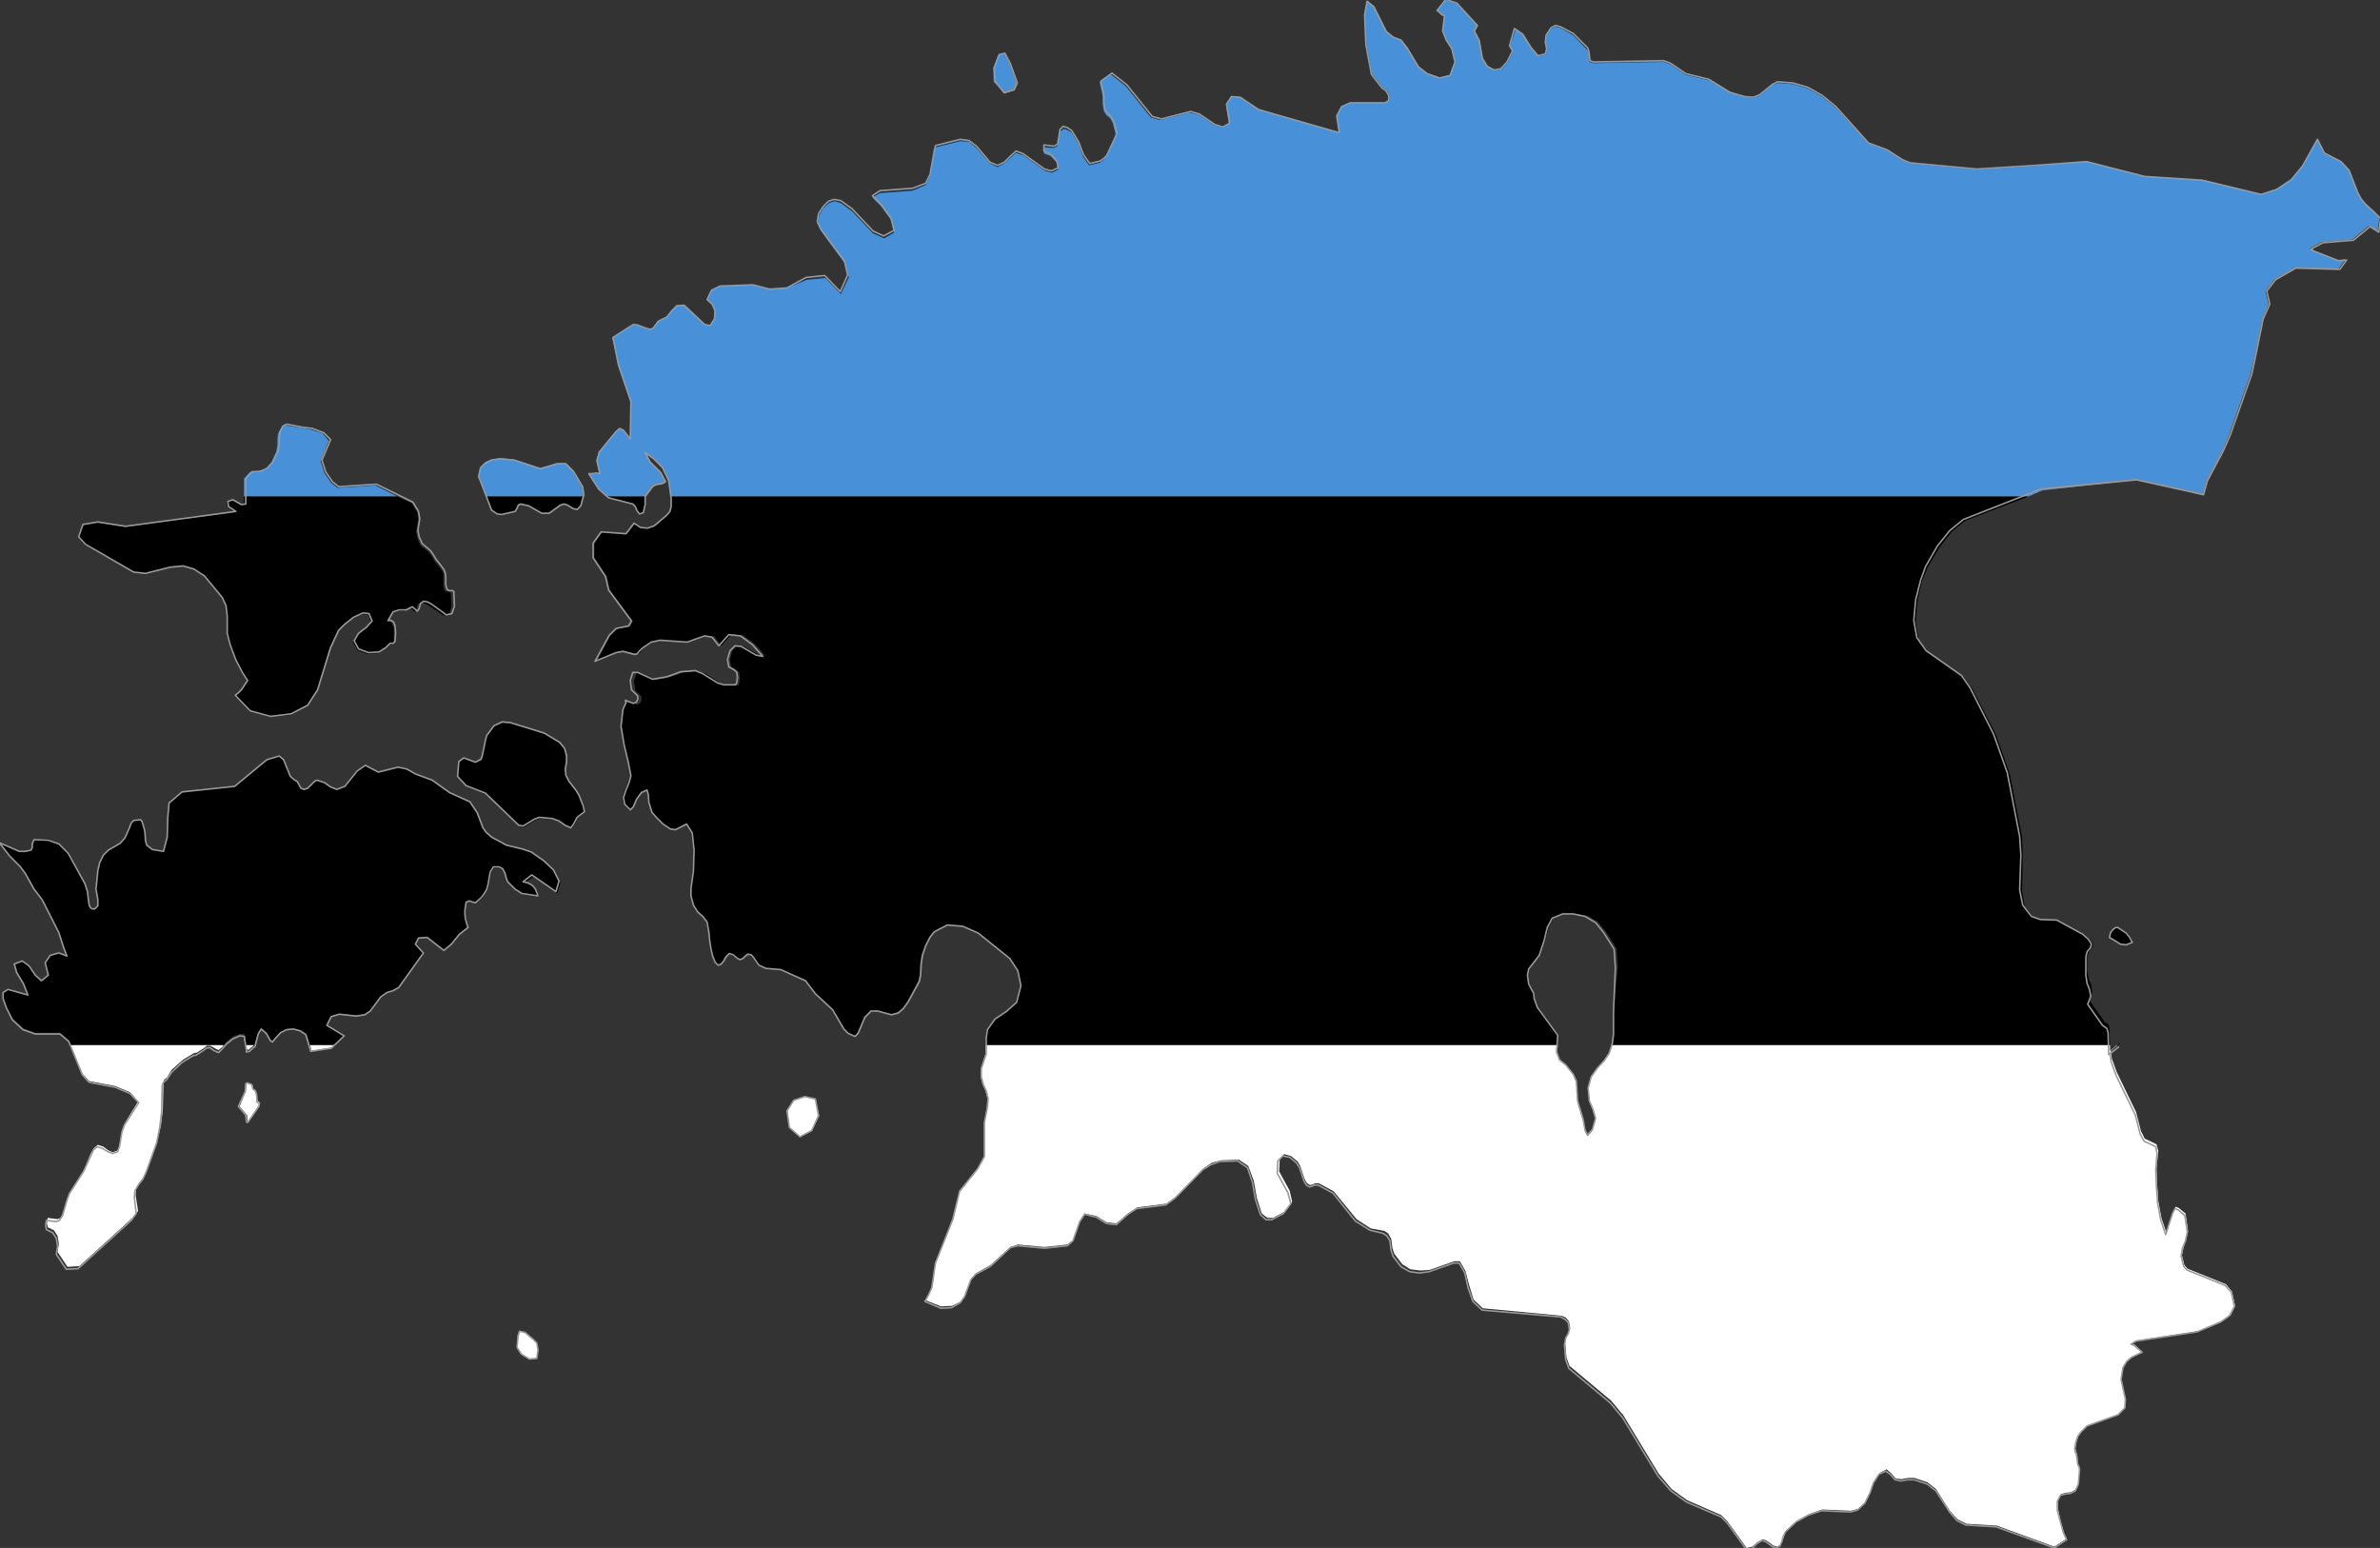 <?xml version="1.0" encoding="utf-8"?>

<svg version="1.2" baseProfile="tiny" xmlns="http://www.w3.org/2000/svg" xmlns:xlink="http://www.w3.org/1999/xlink" x="0px"
	 y="0px" viewBox="227.9 172.5 384.4 250" xml:space="preserve">

<rect x="227.9" y="172.5" width="384.4" height="250" fill="#333333" stroke="none"/>

<g id="Estonia">
	<g>
		<polygon fill="none" points="479.8,343.6 480.8,344.5 482,346 482.5,347.4 482.7,350.6 483.6,353.5 483.9,355.2 484.3,356
			485.1,355.1 485.6,353.2 485.2,351.9 484.6,350.4 484.4,348.3 484.9,346.5 485.8,345.1 486.9,343.9 487.8,342.7 488.2,341.3
			488.3,341.1 488.5,339.6 488.5,336 489.2,328.7 489,325.7 487.3,323 486,321.4 484.3,320.4 482.3,320.1 480.6,320.1 478.8,320.8
			478,322.3 477.5,324.3 476.6,326.7 475,328.9 474.7,329.9 474.9,331.3 475.3,332.2 475.7,332.8 475.8,333.8 476.3,335.1
			479.6,339.6 479.5,341.3 479.4,342.4 		"/>
		<polygon fill="#4891D9" points="322.1,252.4 321.9,251.1 320.4,248.6 319.2,247.3 317.8,247.3 315.1,248.1 310.9,246.7
			308.7,246.5 307.3,246.7 306.3,247.1 305.5,247.9 305.2,249.3 305.5,250 306.5,252.7 322,252.7 		"/>
		<polygon fill="#4891D9" points="610,205.5 609.3,204.7 608.7,203.6 607.3,200 606,198.6 603.3,197.2 602.2,195 599.8,199.3
			598,201.5 595.6,203.1 593.1,203.9 583.6,201.6 574.3,201 565,198.6 556.8,199.3 547.2,199.9 536.4,198.9 535.2,198.4
			532.7,196.8 529.7,195.7 524.4,189.9 522.2,188.1 519.9,186.8 517.6,186.1 515.1,185.9 514.2,186.2 512.2,187.9 511.2,188.3
			509.8,188.2 507.4,187.5 504,185.5 500.2,184.6 497.7,182.9 496.6,182.5 485.2,182.7 484.6,182.5 484.6,181.6 484.5,180.9
			484.2,180.5 482,178.2 479.9,177 479.1,176.8 478.4,177.2 477.6,178.4 477.6,179.5 477.8,180.5 477.6,181.3 476.4,181.6
			475.3,180.3 474,178.1 472.7,177.2 471.8,180 472.3,180.8 471.4,182.6 470.4,183.7 469.3,183.9 468.2,183.3 467.4,182
			466.9,179.1 466.1,177.6 466.6,176.7 463.2,173.1 461.4,172.5 460,174.3 460.3,174.5 460.8,174.9 461.2,175 460.9,177.5
			461.5,179 462.4,180.4 462.9,182.4 462.1,184.6 460.4,185 458.4,184.3 457,183.3 455.2,180.2 454.2,178.9 452.9,178.4
			451.8,177.5 449.8,173.5 448.7,172.6 448.3,174.8 448.6,179.6 449.5,184.4 451.2,186.6 451.8,187 452.3,187.8 452.3,188.7
			451.7,189.1 446.1,189.1 444.6,189.7 443.8,191.2 444.2,193.9 444.1,193.9 431.1,190.2 428.2,188.2 426.7,188.1 425.9,189.4
			426.4,192.5 425.3,193.1 424,192.7 421.5,191 420,190.7 415.3,191.9 413.8,191.5 409.7,186.4 407.3,184.5 405.5,185.8
			405.7,186.7 405.9,187.5 406,188.3 406,189.4 406.2,190.5 406.6,191.1 407.2,191.6 407.6,192.3 408.1,194.2 407.9,194.8
			406.6,197.7 406.2,198.3 405.5,198.8 403.8,199.2 402.8,197.8 402.1,195.7 401,193.9 400.3,193.5 399.7,193.3 399.1,193.8
			398.9,195.1 398.7,196.1 398.1,196.4 396.5,196.3 396.5,197.3 397.6,197.7 398.6,198.8 398.8,199.9 397.8,200.4 396.7,200.1
			393.2,197.6 392,197.2 391.1,198 390.1,198.9 389,199.5 387.8,198.9 385.6,196.4 384.4,195.4 383,195.3 379,196.3 378.8,197.1
			378.1,201 377.4,202.4 375.3,203.3 370,203.7 368.8,204.4 370.2,205.8 371.8,208 372.3,210.1 370.7,211 368.9,210.2 365.5,206.6
			363.7,205.3 362.7,205 361.8,205.3 360.9,206.1 360.2,207.3 360,208.6 360.5,209.8 364.4,215.1 365,217.3 363.7,220 361.2,217.4
			358.2,217.7 355,219 352.2,219.2 349.5,218.5 344.2,218.7 342.8,219.3 342.1,220.9 342.9,221.5 343.3,222.7 343.3,224 342.6,225
			341.7,224.9 338.4,221.8 337.2,221.8 336.4,222.7 335.6,223.7 334.2,224.4 333.4,225.5 332.8,225.7 332.2,225.6 330.9,225
			330.2,225 326.8,227.1 327.8,231.6 329.7,237.4 329.7,243.5 328.6,242 328,241.7 327.4,242.2 324.6,245.5 324.3,247 324.7,249.1
			324.3,249 323.4,249.1 323,249 324.6,251.5 326,252.7 332.1,252.7 333.3,251.1 333.8,250.8 334.8,250.7 335.4,250.4 334.6,248.9
			332.9,247.1 332.1,245.6 333.5,246.6 334.9,248 335.9,250.1 336.2,252.7 555.5,252.7 557.8,251.7 573,250 583.7,252.4
			584.3,250.2 586.9,245.3 587.9,242.8 591.4,232.9 592.3,229.1 593.3,224.1 594.3,221.6 593.8,219.6 593.9,219.4 593.9,219.4
			595.2,217.7 598.5,215.8 605.6,215.9 606.7,214.4 605.4,214.5 601,212.7 601.1,212.6 601,212.6 602.9,211.6 607.8,211.2
			610.5,209 611.9,209.9 612.2,207.7 611.5,206.9 		"/>
		<polygon fill="#4891D9" points="280,242.5 278.2,241.9 276.6,241.6 274,241.2 273.4,241.5 272.8,242.5 272.7,243.5 272.7,244.4
			272.5,245.5 271.7,247.2 270.8,248.2 269.7,248.6 268.3,248.7 267.3,249.8 267.3,252.7 292.1,252.7 288.5,250.9 282.4,251.3
			281.4,250.5 280.3,248.9 279.7,247 281,243.7 		"/>
		<polygon fill="#4891D9" points="391.7,187.1 392.1,185.9 391,182.8 390.1,181.1 389.1,181.4 388.3,183.5 388.4,185.7 390.1,187.5
					"/>
		<polygon points="264.5,340.7 265.5,339.9 266.6,339.5 267.4,339.5 267.4,339.9 267.7,341.3 268.9,341.3 269,341.2 269.6,339.2
			270.1,338.5 270.9,339.2 271.6,340.4 271.9,340.6 272.3,340.1 273.2,339.2 274.2,338.7 275.3,338.6 276.5,338.9 277.4,339.5
			278,341.3 281.9,341.3 283.5,339.8 280.7,338 281.4,336.6 282.7,336.2 285.5,336.5 286.8,336.3 287.7,335.7 289.5,333.4
			290.5,332.7 291.5,332.4 292.4,331.9 296.4,326.3 295.1,324.9 295.6,323.9 296.9,323.8 299.6,325.9 300.8,324.9 302.1,323.3
			303.5,322.3 303.3,321.7 303.2,321 303.1,320.2 303.1,319.5 303.3,318.2 303.9,318 304.5,318.2 304.9,318.3 305.8,317.6
			306.1,317.1 306.6,316.3 306.8,315.7 307.1,314 307.2,313.5 307.6,312.9 307.7,312.7 308.6,312.7 309.2,313 309.6,313.7
			309.8,314.6 310,315.1 311.2,316.3 312.4,317 315,317.4 314.6,316.3 314.1,315.7 313.4,315.3 312.6,315.1 314.1,314.1
			317.9,316.8 318.4,315.1 317.5,313.3 315.7,311.5 313.7,310.1 312.2,309.6 309.6,309 307.2,307.7 306.3,306.8 305.8,306.1
			304.9,303.8 303.7,302 300.4,300.5 297.6,298.5 294.9,297.5 293.5,296.6 292.2,296.3 289,297.2 286.8,296 285.5,296.9
			283.5,299.5 282.3,300 281.3,299.6 280.3,298.9 279.1,298.5 278.7,298.8 277.6,299.8 277,300.1 276.6,299.8 275.9,298.8
			275.6,298.5 274.9,297.9 273.7,295.2 273.1,294.6 271.1,295.2 265.8,299.5 257.3,300.4 255.2,302.2 255,304.5 254.9,307.7
			254.3,309.9 252.5,309.6 251.6,309 251.4,308.3 251.3,306.9 251.2,306.4 251,305.7 250.8,305.1 250.6,304.9 249.5,304.9
			249.1,305.3 248.8,306.1 248.1,307.7 247.3,308.7 245.4,309.7 244.6,310.5 244,311.7 243.7,313 243.4,316 243.7,317.7
			243.7,318.7 243.2,319.2 242.8,319.2 242.5,319 242.2,318.6 242.2,317.9 242,316.3 241.6,315.1 239,310.2 237.4,308.7 235.7,308
			233.4,308 233.1,308.7 233.1,309.3 233,309.6 232,310 231.1,310 227.9,308.6 229.5,310.8 231.2,312.5 232,313.5 233.4,316
			234.7,317.7 237.4,323 238.1,325.5 238.7,326.8 237.4,326.3 236,326.7 235.2,327.9 235.8,329.9 234.6,330.8 233.6,329.9
			232.7,328.4 231.6,327.6 230.3,328.1 230.7,329.5 231.7,331.3 232.4,333.1 229.2,332.2 228.5,332.7 228.5,333.7 228.9,335.1
			229.9,337 231.7,338.6 233.6,339.3 237.6,339.3 239,340.5 239.3,341.3 264,341.3 		"/>
		<polygon points="308.2,255.5 308.9,255.6 311.1,255.1 311.4,254.6 311.5,254 311.9,253.8 313.2,254.1 315.3,255.3 316.5,255.3
			318.3,254 318.9,253.8 319.5,254 320.3,254.6 321,254.8 321.6,254.2 322,252.7 306.5,252.7 307.3,254.9 		"/>
		<polygon points="321.4,300.9 320.9,300.1 319.8,298.8 319.3,297.8 319.2,296.8 319.4,295.6 319.4,294.6 319.1,293.4 318.2,292.5
			315.7,290.9 310.3,289.3 309,289.2 307.7,289.8 306.5,291.4 306.2,292.2 305.8,294.7 305.6,295.3 304.7,295.7 302.8,295
			302,295.6 301.8,298.1 303.3,299.6 306.4,300.8 311.8,306 312.5,306.1 314.3,305 315.1,304.7 317.3,304.9 318.3,305.2
			319.3,305.9 320.2,306.3 320.8,305.6 321.2,304.6 322.4,303.7 322.3,302.8 		"/>
		<polygon points="267.3,253.9 266.7,254 265.3,253.2 264.5,253.5 264.6,254.3 265.8,255.2 248,257.6 243.5,256.9 241.2,257.3
			240.5,259.3 241.6,260.5 249.5,264.9 251.4,265.1 255.4,264.1 257.5,263.9 259.2,264.5 260.9,265.6 263.8,269.1 264.4,270.4
			264.5,272.1 264.5,274.9 265,276.8 265.9,279.1 267,281.3 267.9,282.5 266.9,284 266.4,284.5 265.8,284.9 268.2,287.4
			271.5,288.3 274.8,288 277.5,286.5 279.1,284 281.1,277.2 282.4,274.4 283.4,273.4 284.8,272.4 286.4,271.7 287.4,271.8
			287.8,273 286.9,274 285.6,275 284.9,276.2 285.6,277.5 287.2,278.1 289,278 290,277.3 290.7,276.6 291.2,276.6 291.5,276.3
			291.5,274.9 291.5,273.8 291.2,273.2 290.9,272.9 290.3,272.9 291.1,271.5 292.1,271.2 293.1,271.2 294.1,270.6 294.9,271.3
			295.2,270.9 295.3,270.2 295.8,269.8 296.4,269.9 297,270.2 299.5,271.9 300.4,271.8 300.8,270.5 300.7,268.2 300.5,268.1
			300.1,268.1 299.7,267.9 299.5,267.1 299.5,265.8 299.5,265.2 299.3,264.7 298.8,264 298,263 297.6,262.3 297.1,261.6
			295.8,260.6 295.3,259.4 295.1,258.4 295.4,256.5 295.3,255.3 294.4,253.8 292.1,252.7 267.3,252.7 		"/>
		<polygon points="336.3,252.9 336.3,254.3 336.1,255.1 335.7,255.7 333.7,257.4 332.6,257.8 331.6,257.7 330.5,257 329.2,258.7
			325.2,258.4 323.9,260.3 323.9,262.6 325.9,265.6 326.4,267.8 330.1,272.8 329.7,273.7 327.7,274 326.5,275.1 324.3,279.3
			327.7,277.8 328.8,277.6 330.7,278.1 331.1,278.1 331.6,277.5 332.2,276.9 333.4,276.2 334.8,275.9 339.2,276.2 342.1,275.2
			343.3,275.3 344.4,276.8 346,275 347.9,275.1 349.8,276.5 351.5,278.4 350.4,278.2 348,276.9 347,276.8 346.2,277.6 345.8,279
			346,280.2 346.9,280.7 347.3,281.1 347.4,281.9 347.3,282.8 347.2,283.2 345.2,283.2 344.3,282.9 341.9,281.3 340.7,280.9
			338.3,281.1 336.1,281.9 333.8,282.3 331.5,281.2 330.7,281.2 330.3,282.5 330.5,284 331.5,285 331.5,285.5 331.3,286.1
			330.8,286.3 329.5,285.8 329,286 328.4,287 328.1,289.7 328.6,292.8 329.3,295.6 329.7,297.8 329.3,298.9 328.8,300.1
			328.4,301.4 328.7,302.5 329.6,303.4 330.1,302.9 330.6,301.7 331.4,300.5 332.3,300.1 332.5,300.8 332.6,302.1 333.1,303.7
			333.8,304.5 334.9,305.6 336.1,306.4 336.9,306.5 338.6,305.5 339.5,306.9 339.9,309.7 339.8,313.1 339.4,316 339.4,317.2
			339.8,318.7 340.5,319.8 341.3,320.4 342,321.4 342.3,323.1 342.4,324.3 342.6,325.6 342.9,326.9 343.3,327.9 343.7,328.4
			344.2,328.2 344.6,327.8 344.9,327.1 345.5,326.5 346.1,326.8 346.7,327.2 347.2,327.5 347.7,327.3 348.1,326.9 348.4,326.6
			349,326.7 349.3,327 350,328 350.3,328.4 351.4,328.9 353.9,329.1 357.9,330.9 359.5,332.9 362.3,335.5 364.1,338.6 364.8,339.3
			365.9,339.8 366.4,339.3 367.5,336.7 368.5,335.7 369.5,335.7 371.7,336.3 372.8,336 373.6,335.4 374.4,334.3 376.2,330.9
			376.4,330 376.5,328.1 376.7,326.8 377.3,325.2 378,323.9 378.6,323 380.8,321.9 383.3,322.1 385.8,323.2 390.9,327.3
			392.2,329.3 392.7,331.7 392,334.4 390.4,335.9 388.5,337.1 387.3,338.8 387.1,340.1 387.1,341.3 479.5,341.3 479.6,339.6
			476.3,335.1 475.8,333.8 475.7,332.8 475.3,332.2 474.9,331.3 474.7,329.9 475,328.9 476.6,326.7 477.5,324.3 478,322.3
			478.8,320.8 480.6,320.1 482.3,320.1 484.3,320.4 486,321.4 487.3,323 489,325.7 489.2,328.7 488.5,336 488.5,339.6 488.3,341.1
			488.2,341.3 568.7,341.3 568.6,338.7 568.5,338 567.8,337.5 565.4,334.1 565.8,332.8 565.7,331.7 565.3,330.7 565,329.4 565,327
			565.3,326.2 565.7,325.6 566,325 565.5,324.3 564.6,323.5 560.4,321.2 557.7,321.1 556.4,320.7 554.9,318.9 554.5,316.4
			554.6,310.8 554.5,307.7 552.5,297.5 550.3,291.2 546.5,283.8 545,281.8 539.3,277.8 537.8,275.8 537.3,273 537.6,269.6
			538.3,266.4 539.2,264.2 541.1,261 543.1,258.4 545.3,256.6 555.5,252.7 336.2,252.7 		"/>
		<polygon points="326.2,252.9 330.1,253.9 330.5,254.3 330.8,254.9 331.2,255.5 331.8,255.3 332.1,254 332.1,252.7 332.1,252.7
			326,252.7 		"/>
		<polygon points="570.3,341.1 570.3,341 569.8,341.3 569.9,341.3 		"/>
		<polygon points="571.4,323.1 570.1,322.4 570.1,322.3 570,322.3 569.6,322.3 569.2,322.6 568.8,323 568.6,323.8 570.4,324.9
			571.4,325 572.4,324.6 571.9,323.7 		"/>
		<polygon fill="#FFFFFF" points="235.8,370.8 236.6,371.2 237.2,372.1 237.4,373.4 237.2,374.7 238.8,377.1 240.7,377 249.3,369.2
			250.2,368.1 249.8,365.5 249.9,364.4 250.5,363.4 251.2,362.5 251.7,361.5 253.3,356.7 253.9,354.2 254.2,351.7 254.3,347.5
			254.4,346.9 254.9,346.5 255.6,345.3 257.4,343.7 259.2,342.6 259.7,342.5 260.8,341.8 261.3,341.4 261.9,341.4 262.6,341.8
			263.2,342.1 263.9,341.5 264,341.3 239.3,341.3 241.2,345.9 242.3,347.1 246.5,347.9 248.9,348.9 250.2,350.4 248,354
			247.6,355.1 247.2,357.5 246.9,358.3 246.1,358.6 245.4,358.3 244.6,357.7 243.7,357.4 243.1,357.9 242.5,358.9 241.5,361.4
			239.2,365 238.8,366 238.1,368.4 237.7,369.2 237.2,369.4 235.6,369.2 235.5,369.7 235.5,370.2 235.6,370.7 		"/>
		<polygon fill="#FFFFFF" points="267.7,341.7 267.7,342 268.2,342 268.3,341.8 268.6,341.6 268.9,341.3 267.7,341.3 		"/>
		<polygon fill="#FFFFFF" points="278.2,342.2 281.5,341.7 281.9,341.3 278,341.3 		"/>
		<polygon fill="#FFFFFF" points="312.7,387.7 311.8,387.5 311.5,388.2 311.5,389.1 311.4,390.1 312.1,391.2 313.4,392 314.6,391.9
			314.8,390.5 314.6,389.5 314,388.8 		"/>
		<polygon fill="#FFFFFF" points="356.1,350.2 355.1,351.9 355.4,354.6 357.1,356.1 359,355.1 360.2,352.7 359.6,350 357.9,349.6
			"/>
		<polygon fill="#FFFFFF" points="487.8,342.7 486.9,343.9 485.8,345.1 484.9,346.5 484.4,348.3 484.6,350.4 485.2,351.9
			485.6,353.2 485.1,355.1 484.3,356 483.9,355.2 483.6,353.5 482.7,350.6 482.5,347.4 482,346 480.8,344.5 479.8,343.6
			479.4,342.4 479.5,341.3 387.1,341.3 387.1,342.7 386.3,345.1 386.3,346.4 386.6,347.6 387.1,348.7 387.4,349.9 387.3,351.3
			386.9,353.8 386.9,359.2 385.8,361.2 382.9,364.8 381.9,369.3 379,376.4 378.8,377.7 378.7,379 378.4,380.3 378,381.4
			377.4,382.5 379.9,383.5 381.7,383.4 383.1,382.7 383.8,381.7 384.8,379 385.6,378.1 387.9,376.8 391.1,373.9 392.3,373.5
			396.6,373.9 400.3,373.5 401.2,372.8 402.3,369.7 403.1,368.5 405,368.9 406.6,369.9 408.2,370.1 410.2,368.4 411.6,367.5
			416.3,366.9 417.8,365.8 422.3,361.2 423.6,360.3 425.1,359.9 428,359.8 429.5,360.8 430.4,363.2 430.9,366 431.7,368.5
			432.6,369.2 433.5,369.2 435.4,368.2 436.6,366.6 436.2,364.8 434.5,361.7 434.6,359.7 435.3,358.9 436.4,359.2 437.5,360.1
			437.9,360.8 438.6,362.9 439,363.6 439.5,363.9 439.9,363.8 440.3,363.6 440.9,363.6 443.3,364.9 447,369.4 449.3,370.9
			451.5,371.3 452.1,371.7 452.6,372.6 452.7,373.3 452.8,374.1 453.1,375 454.4,376.7 455.7,377.5 457.3,377.7 458.8,377.6
			462.8,376.2 463.7,376.2 464.6,377.8 465.2,380.1 465.9,382.4 467.4,383.8 480.1,385 480.8,385.3 481.3,385.9 481.5,386.9
			481.3,387.6 480.9,388.3 480.7,389.4 480.9,391.7 481.4,393.1 488.1,398.7 490.1,401.1 495.8,410.5 497.9,413 500.4,414.8
			505.9,417.2 506.9,418.2 509,421.1 510,422.5 510.9,422.3 511.7,421.6 512.6,421.1 513.2,421.3 514.3,422.1 514.9,422.3
			515.5,422 515.8,421.3 516.1,420.5 516.4,419.7 518.2,418.1 520.2,417 522.2,416.3 526.9,416.5 528,416.2 529.2,415.1 530,413.5
			530.6,411.8 531.5,410.4 532.6,409.8 533.4,410.5 534.1,411.3 535,411.4 536.1,411.2 537.1,411.2 539.2,411.9 540.6,413
			542.8,416.5 544.1,417.9 545.5,418.6 550.4,418.9 559.7,422.3 561.7,421 561.2,419.9 560.7,418.1 560.3,416.2 560.3,414.8
			560.8,413.8 561.5,413.6 562.4,413.5 563.1,413.1 563.4,412.5 563.6,412 563.8,409.7 563.7,409.3 563.5,408.9 563.4,407.4
			563.2,406.9 563.1,406.4 563.3,405.3 563.6,404.4 564.1,403.7 565,402.8 570.1,401 571.1,399.9 571.2,398.4 570.5,395.2
			570.8,393.3 571.4,392.3 572.3,391.7 573.9,390.8 572.7,389.7 572.2,389.5 573,389 582.9,387.5 586.7,385.9 588.2,384.9
			588.9,383.4 588.4,381.1 587.4,379.9 581.2,377.4 580.7,376.8 580.3,375.2 580.6,373.9 581,372.7 581.3,371.3 580.9,368.5
			579.8,367.6 579.3,367.4 578.9,368.2 577.8,371.6 577,369.2 576.5,366.5 576.3,363.7 576.2,361.2 576.5,358.4 576.2,357.3
			574.3,356.4 573.7,355.2 572.9,352.1 569.8,345.7 569,343.5 568.8,342.2 569.9,341.3 569.8,341.3 568.7,342.2 568.7,341.3
			488.2,341.3 		"/>
		<polygon fill="#FFFFFF" points="267.9,353.6 268,353.7 269.8,351.1 269.9,350.6 269.5,350.3 269.4,349.8 269.3,349.1 269.2,348.7
			268.9,348.6 268.8,348.4 268.7,347.8 268.6,347.6 268,347.4 267.7,347.5 267.6,348.7 266.6,351.2 267.8,352.6 		"/>
	</g>
	<path fill="none" stroke="#999999" stroke-width="0.25" stroke-linecap="round" stroke-linejoin="round" d="M269.4,349.8l-0.1-0.7
		l-0.2-0.5l-0.2-0.1l-0.2-0.2l-0.1-0.5l-0.2-0.2l-0.6-0.2l-0.2,0.1l-0.1,1.3l-1.1,2.4l1.2,1.4l0.1,1.1l0.2,0.1l1.8-2.6l0.1-0.5
		l-0.4-0.2L269.4,349.8z M314,388.8l-1.3-1.1l-0.9-0.2l-0.2,0.7l-0.1,0.9l-0.1,1l0.7,1.1l1.3,0.8l1.2-0.1l0.2-1.4l-0.2-1.1
		L314,388.8z M249.5,264.9l1.9,0.2l4-1l2.1-0.2l1.7,0.5l1.7,1.1l2.9,3.5l0.6,1.3l0.2,1.7v2.8l0.5,1.9l0.9,2.4l1.1,2.1l0.8,1.2
		l-1,1.5l-0.5,0.5l-0.5,0.4l2.4,2.5l3.3,0.9l3.3-0.4l2.7-1.4l1.6-2.5l2.1-6.8l1.3-2.8l1-1l1.4-1.1l1.5-0.7l1,0.1l0.5,1.2l-0.9,1
		l-1.3,1l-0.7,1.2l0.7,1.3l1.6,0.6l1.7-0.1l1.1-0.7l0.7-0.7h0.5l0.3-0.3l0.1-1.4l-0.1-1.1l-0.2-0.6l-0.4-0.3h-0.5l0.8-1.4l1-0.3h1.1
		l1-0.5l0.8,0.7l0.3-0.4l0.2-0.8l0.5-0.4l0.6,0.1l0.6,0.3l2.5,1.8l0.9-0.2l0.4-1.2l-0.1-2.4l-0.2-0.1h-0.5l-0.4-0.2l-0.2-0.8v-1.3
		l-0.1-0.6l-0.2-0.5l-0.5-0.7l-0.8-1l-0.4-0.7l-0.5-0.7l-1.3-1.1l-0.5-1.1l-0.2-1.1l0.3-1.8l-0.2-1.2l-0.9-1.5l-5.9-2.9l-6.1,0.4
		l-1-0.8l-1.1-1.6l-0.6-1.9l1.4-3.3l-1.1-1.1l-1.8-0.7l-1.6-0.2l-2.6-0.5l-0.6,0.3l-0.5,1l-0.1,1v1l-0.2,1.1l-0.8,1.7l-0.9,1
		l-1.1,0.5l-1.4,0.1l-1,1.1v4.1l-0.7,0.1l-1.4-0.8l-0.8,0.3l0.1,0.8l1.2,0.8l-17.8,2.4l-4.5-0.7l-2.4,0.4l-0.7,2l1.1,1.2
		L249.5,264.9z M307.3,254.9l0.9,0.6l0.7,0.1l2.2-0.5l0.3-0.5l0.2-0.5l0.4-0.2l1.3,0.3l2.1,1.2h1.2l1.8-1.3l0.6-0.2l0.6,0.2l0.8,0.5
		l0.7,0.2l0.6-0.6l0.5-1.8l-0.2-1.3l-1.5-2.5l-1.2-1.2h-1.4l-2.7,0.8l-4.3-1.4l-2.2-0.2l-1.4,0.2l-1,0.5l-0.8,0.8l-0.3,1.4l0.3,0.7
		L307.3,254.9z M390.1,187.5l1.6-0.5l0.5-1.1l-1.1-3.1l-0.9-1.7l-0.9,0.2l-0.8,2.1l0.1,2.2L390.1,187.5z M570.1,322.4L570.1,322.4
		l-0.1-0.1h-0.4l-0.4,0.3l-0.4,0.5l-0.2,0.8l1.8,1.1l0.9,0.1l1-0.4l-0.5-0.9l-0.5-0.6L570.1,322.4z M315.7,311.5l-2-1.4l-1.5-0.5
		l-2.5-0.6l-2.4-1.3l-0.9-0.8l-0.5-0.7l-0.9-2.4l-1.2-1.8l-3.3-1.5l-2.8-2l-2.7-1l-1.4-0.8l-1.4-0.3l-3.2,0.8l-2.1-1.1l-1.3,0.9
		l-2,2.5l-1.3,0.5l-1-0.4l-1-0.7l-1.2-0.4l-0.4,0.2l-1.1,1.1l-0.6,0.2l-0.5-0.2l-0.6-1.1l-0.4-0.2l-0.7-0.6l-1.1-2.7l-0.7-0.6
		l-2,0.6l-5.2,4.3l-8.5,0.9l-2.1,1.8l-0.2,2.3l-0.1,3.2l-0.6,2.3l-1.8-0.3l-0.9-0.7l-0.2-0.7l-0.1-1.4l-0.1-0.5l-0.2-0.7l-0.2-0.6
		l-0.2-0.2l-1.1,0.1l-0.4,0.4l-0.3,0.8l-0.7,1.6l-0.8,0.9l-1.9,1.1l-0.8,0.8l-0.6,1.2l-0.3,1.3l-0.3,3l0.3,1.7v1l-0.5,0.5h-0.4
		l-0.3-0.2l-0.2-0.4l-0.1-0.7l-0.2-1.6l-0.4-1.2l-2.7-4.9l-1.5-1.5l-1.7-0.6l-2.3-0.1l-0.3,0.7v0.6l-0.2,0.4L232,310h-1l-3.2-1.4
		l1.7,2.2l1.7,1.7l0.8,1.1l1.4,2.5l1.3,1.7l2.7,5.3l0.8,2.5l0.5,1.3l-1.3-0.5l-1.4,0.4l-0.8,1.2l0.5,2l-1.1,0.9l-1-0.9l-1-1.5
		l-1.1-0.8l-1.3,0.5l0.4,1.4l1.1,1.8l0.7,1.8l-3.2-0.9l-0.8,0.5v1l0.5,1.4l1,2l1.7,1.6l2,0.7h4l1.4,1.2l2.2,5.4l1.1,1.2l4.2,0.8
		l2.4,1l1.4,1.5l-2.3,3.6l-0.4,1.1l-0.4,2.4l-0.3,0.8l-0.8,0.3l-0.8-0.3l-0.8-0.5l-0.9-0.3l-0.6,0.5l-0.5,1.1l-1.1,2.4l-2.3,3.6
		l-0.4,1.1l-0.7,2.4l-0.5,0.8l-0.5,0.2l-1.6-0.2l-0.1,0.5v0.5l0.1,0.5l0.2,0.1l0.8,0.4l0.6,0.9l0.2,1.3l-0.2,1.3l1.6,2.4l1.9-0.1
		l8.6-7.8l0.8-1.1l-0.3-2.6l0.1-1.1l0.6-1l0.7-0.9l0.5-1.1l1.7-4.7l0.5-2.5l0.3-2.5l0.1-4.3l0.2-0.5l0.5-0.4l0.8-1.2l1.7-1.6
		l1.8-1.1l0.5-0.1l1.1-0.7l0.5-0.4l0.6-0.1l0.7,0.5l0.7,0.3l0.6-0.6l0.7-0.8l1-0.8l1.1-0.5l0.8,0.1v0.4l0.3,1.7v0.4l0.5-0.1l0.2-0.2
		l0.2-0.2l0.5-0.4l0.5-2l0.5-0.8l0.8,0.7l0.7,1.2l0.3,0.2l0.4-0.5l0.9-1l1-0.5l1.1-0.1l1.1,0.3l0.9,0.6l0.8,2.7l3.3-0.5l2.1-2
		l-2.8-1.7l0.7-1.4l1.3-0.4l2.7,0.3l1.4-0.2l0.9-0.6l1.7-2.3l1-0.7l1-0.3l0.9-0.5l4-5.6l-1.3-1.4l0.5-1l1.4-0.1l2.7,2.1l1.2-1
		l1.3-1.6l1.4-1.1l-0.2-0.6l-0.2-0.7l-0.1-0.8v-0.7l0.2-1.3l0.5-0.2l0.6,0.2l0.4,0.1l0.9-0.8l0.4-0.5l0.5-0.8l0.2-0.7l0.3-1.7
		l0.1-0.5l0.4-0.6l0.1-0.2h0.9l0.6,0.3l0.4,0.8l0.2,0.8l0.2,0.5l1.2,1.2l1.1,0.7l2.6,0.4l-0.4-1.1l-0.5-0.6l-0.7-0.4l-0.8-0.2
		l1.4-1.1l3.9,2.7l0.5-1.7l-0.9-1.8L315.7,311.5z M611.5,206.9l-1.5-1.4l-0.7-0.8l-0.6-1.1l-1.4-3.6l-1.3-1.4l-2.7-1.4l-1.1-2.2
		l-2.4,4.3l-1.8,2.2l-2.4,1.6l-2.5,0.8l-9.5-2.3l-9.3-0.6l-9.4-2.4l-8.1,0.6l-9.6,0.6l-10.8-1l-1.2-0.5l-2.5-1.6l-3-1.1l-5.3-5.9
		l-2.2-1.8l-2.3-1.3l-2.4-0.7l-2.5-0.2l-0.8,0.4l-2.1,1.7l-1,0.4l-1.4-0.1l-2.4-0.7l-3.4-2.1l-3.7-0.9l-2.5-1.7l-1.1-0.4l-11.4,0.2
		l-0.5-0.2l-0.1-0.9l-0.1-0.7l-0.2-0.5l-2.3-2.3l-2.1-1.1l-0.8-0.2l-0.7,0.4l-0.8,1.2l-0.1,1.1l0.2,1.1l-0.2,0.8l-1.2,0.3l-1.1-1.3
		l-1.4-2.2l-1.3-0.9l-0.8,2.8l0.5,0.8l-0.9,1.8l-1,1.1l-1.1,0.2l-1.1-0.6l-0.8-1.3l-0.5-2.9l-0.8-1.5l0.5-0.9l-3.3-3.6l-1.8-0.6
		l-1.4,1.8l0.3,0.2l0.5,0.5l0.4,0.1l-0.3,2.5l0.6,1.5l0.9,1.4l0.5,2.1l-0.8,2.2l-1.7,0.4l-2-0.7l-1.4-1.1l-1.8-3l-1-1.3l-1.3-0.5
		l-1.1-0.9l-2-4l-1.1-0.9l-0.4,2.2l0.2,4.8l0.9,4.8l1.7,2.2l0.6,0.4l0.5,0.8v0.8l-0.6,0.4h-5.6l-1.4,0.6l-0.8,1.5l0.4,2.7h-0.1
		l-12.9-3.7l-3-2l-1.4-0.1l-0.8,1.2l0.5,3.1l-1.1,0.6l-1.3-0.4l-2.5-1.7l-1.4-0.4l-4.7,1.2l-1.5-0.4l-4.1-5.1l-2.4-1.9l-1.8,1.3
		l0.2,0.9l0.2,0.8l0.1,0.8v1.1l0.2,1.1l0.5,0.6l0.5,0.5l0.4,0.7l0.5,1.8l-0.2,0.6l-1.4,3l-0.4,0.5l-0.7,0.5l-1.7,0.4l-1-1.4
		l-0.8-2.1l-1.1-1.8l-0.7-0.5l-0.7-0.2l-0.5,0.5l-0.2,1.3l-0.2,1.1l-0.6,0.3l-1.6-0.2v1l1.1,0.5l1,1.1l0.2,1.1l-1.1,0.5l-1.1-0.3
		l-3.5-2.5l-1.1-0.4l-0.9,0.8l-1,1l-1.1,0.5l-1.2-0.5l-2.2-2.6l-1.2-0.9l-1.4-0.2l-4,1l-0.2,0.8l-0.7,3.9l-0.7,1.4l-2.1,0.8
		l-5.3,0.4l-1.2,0.8l1.4,1.4l1.6,2.2l0.5,2l-1.7,0.9l-1.7-0.8l-3.4-3.6l-1.8-1.3l-1.1-0.2l-0.9,0.3l-0.8,0.8l-0.8,1.2l-0.2,1.3
		l0.5,1.1l3.9,5.3l0.5,2.2l-1.2,2.7l-2.5-2.6l-3,0.3L355,219l-2.8,0.2l-2.7-0.7l-5.3,0.2l-1.4,0.7l-0.7,1.5l0.8,0.7l0.5,1.1
		l-0.1,1.3l-0.7,1.1l-0.9-0.2l-3.3-3.1l-1.2,0.1l-0.8,0.8l-0.8,1l-1.4,0.7l-0.8,1.1l-0.5,0.2l-0.7-0.2l-1.3-0.5l-0.7-0.1l-3.3,2.1
		l0.9,4.5l2,5.8l-0.1,6.1l-1.1-1.4l-0.6-0.3l-0.6,0.5l-2.7,3.3l-0.4,1.4l0.5,2.1l-0.5-0.1l-0.8,0.1L323,249l1.6,2.5l1.6,1.4l3.9,1
		l0.4,0.4l0.3,0.7l0.4,0.5l0.6-0.2l0.3-1.3v-1.3l1.2-1.6l0.5-0.3l1.1-0.2l0.5-0.3l-0.8-1.5l-1.7-1.7l-0.8-1.5l1.4,1l1.4,1.4l1,2.1
		l0.4,2.8v1.4l-0.2,0.8l-0.5,0.6l-2,1.7l-1.1,0.4l-1.1-0.1l-1.1-0.7l-1.3,1.7l-4-0.3l-1.3,1.8v2.4l2,3l0.5,2.2l3.7,5l-0.5,0.8
		l-2,0.4l-1.1,1.1l-2.3,4.2l3.4-1.4l1.1-0.2l1.9,0.5l0.4-0.1l0.5-0.6l0.6-0.5l1.2-0.8l1.4-0.3l4.4,0.3l2.8-1l1.2,0.2l1.1,1.4
		l1.6-1.8l1.9,0.2l1.9,1.4l1.7,1.9l-1.1-0.2l-2.4-1.4l-1-0.1l-0.8,0.8l-0.4,1.4l0.2,1.2l0.9,0.5l0.4,0.4l0.1,0.8l-0.1,0.8l-0.2,0.4
		h-1.9l-1-0.3l-2.4-1.5l-1.2-0.5l-2.4,0.2l-2.2,0.8l-2.3,0.4l-2.4-1.1h-0.8l-0.4,1.3l0.2,1.5l1,1v0.5l-0.2,0.5l-0.5,0.2l-1.3-0.5
		L329,286l-0.5,1.1l-0.3,2.7l0.5,3l0.7,2.9l0.4,2.1l-0.3,1.1l-0.5,1.2l-0.4,1.2l0.2,1.1l0.9,0.9l0.5-0.5l0.5-1.2l0.8-1.1l0.9-0.4
		l0.2,0.7l0.1,1.3l0.5,1.6l0.7,0.8l1.1,1.1l1.2,0.8l0.8,0.1l1.8-0.9l0.9,1.4l0.3,2.8l-0.1,3.4l-0.4,2.8v1.2l0.4,1.5l0.7,1.1l0.8,0.7
		l0.7,0.9l0.3,1.7l0.1,1.1l0.2,1.4l0.3,1.3l0.4,1l0.5,0.5l0.5-0.2l0.4-0.5l0.4-0.7l0.5-0.5l0.6,0.2l0.6,0.5l0.5,0.3l0.5-0.2l0.4-0.4
		l0.4-0.3l0.5,0.1l0.3,0.3l0.7,1l0.3,0.4l1.1,0.5l2.4,0.2l4,1.8l1.6,2.1l2.8,2.6l1.8,3.1l0.7,0.7l1.1,0.5l0.5-0.5l1.1-2.6l1-1h1.1
		l2.2,0.6l1.1-0.3l0.8-0.7l0.8-1.1l1.8-3.3l0.2-1l0.1-1.8l0.2-1.4l0.5-1.5l0.7-1.4l0.7-0.9l2.1-1.1l2.5,0.2l2.5,1.1l5.1,4.1l1.3,2
		l0.5,2.4l-0.7,2.7l-1.7,1.5l-1.8,1.2l-1.2,1.7l-0.2,1.3v2.6l-0.8,2.4v1.3l0.3,1.2l0.5,1.1l0.3,1.2l-0.1,1.4l-0.5,2.5v5.5l-1.1,2
		l-2.9,3.6l-1.1,4.5l-2.8,7.1l-0.2,1.3l-0.2,1.4l-0.2,1.3l-0.5,1.1l-0.6,1.1l2.6,1.1l1.7-0.1l1.4-0.8l0.7-1l1-2.7l0.8-0.9l2.4-1.3
		l3.2-3l1.2-0.3l4.3,0.4l3.7-0.4l0.9-0.8l1.1-3.1l0.8-1.2l1.9,0.5l1.6,1l1.6,0.2l1.9-1.7l1.4-0.9l4.7-0.6l1.5-1.1l4.5-4.6l1.3-0.8
		l1.4-0.5l2.9-0.1l1.6,1.1l0.8,2.4l0.5,2.8l0.8,2.4l0.9,0.8h0.9l1.9-1l1.2-1.6l-0.5-1.8l-1.7-3.1l0.1-2l0.8-0.8l1.1,0.2l1.1,0.9
		l0.5,0.8l0.7,2.1l0.4,0.7l0.5,0.3l0.4-0.1l0.4-0.2h0.6l2.4,1.3l3.6,4.5l2.4,1.5l2.1,0.5l0.6,0.4l0.5,0.8l0.1,0.8l0.1,0.8l0.3,0.9
		l1.3,1.7l1.4,0.8l1.6,0.2l1.5-0.2l4-1.4h0.9l0.9,1.6l0.5,2.3l0.8,2.3l1.5,1.4l12.7,1.1l0.7,0.4l0.5,0.5l0.2,1.1l-0.2,0.7l-0.4,0.7
		l-0.2,1.1l0.2,2.4l0.5,1.4l6.7,5.6l2,2.4l5.7,9.4l2.1,2.4l2.5,1.8l5.6,2.4l1,1l2.1,2.9l1,1.4l0.9-0.2l0.8-0.8l0.8-0.5l0.6,0.2
		l1.1,0.8l0.6,0.2l0.6-0.3l0.3-0.7l0.2-0.8l0.4-0.8l1.7-1.6l2-1.1l2.1-0.7l4.7,0.2l1.1-0.3l1.2-1.1l0.8-1.6l0.6-1.7l0.9-1.4l1.1-0.5
		l0.8,0.6l0.7,0.8l0.9,0.2l1.1-0.2h1.1l2.1,0.7l1.4,1.1l2.2,3.4l1.2,1.4l1.4,0.7l4.9,0.3l9.4,3.4l2-1.3l-0.5-1.1l-0.5-1.8l-0.5-1.9
		v-1.4l0.5-1l0.8-0.2l0.8-0.1l0.8-0.4l0.3-0.6l0.2-0.5l0.2-2.4l-0.1-0.4l-0.2-0.4l-0.2-1.5l-0.2-0.5l-0.1-0.5l0.2-1.1l0.3-0.9
		l0.5-0.7l1-1l5-1.8l1.1-1.1l0.1-1.4l-0.7-3.2l0.3-1.9l0.6-1l0.8-0.7l1.7-0.8l-1.3-1.1l-0.5-0.2l0.8-0.5l9.9-1.5l3.8-1.6l1.4-1
		l0.8-1.5l-0.5-2.3l-1-1.1l-6.2-2.5l-0.5-0.6l-0.4-1.6l0.2-1.3l0.5-1.2l0.3-1.4l-0.4-2.7l-1.1-0.9l-0.5-0.2l-0.4,0.8l-1.1,3.4
		l-0.8-2.4l-0.5-2.7l-0.2-2.8l-0.1-2.5l0.2-2.7l-0.2-1.1l-1.9-0.9l-0.6-1.1l-0.8-3.1l-3.1-6.4l-0.8-2.2l-0.2-1.3l1.4-1.1l0,0
		l-1.6,1.2l-0.1-3.5l-0.2-0.7l-0.7-0.5l-2.4-3.4l0.5-1.3l-0.2-1.1l-0.4-1l-0.2-1.3V327l0.2-0.8l0.5-0.6l0.2-0.6l-0.5-0.8l-0.9-0.8
		l-4.2-2.3l-2.7-0.1l-1.4-0.5l-1.4-1.8l-0.5-2.5l0.2-5.6l-0.2-3l-2-10.3l-2.2-6.2l-3.8-7.5l-1.4-2l-5.7-4l-1.5-2.1l-0.5-2.8l0.3-3.3
		l0.8-3.2l0.8-2.2l1.9-3.3l2-2.5l2.2-1.8l12.5-4.9L573,250l10.8,2.4l0.6-2.2l2.6-4.9l1.1-2.5l3.5-9.9l0.8-3.8l1-5l1.1-2.5l-0.5-2.1
		l0.1-0.1l0,0l1.3-1.7l3.3-1.9l7.1,0.2l1.1-1.5l-1.3,0.1l-4.4-1.7l0.2-0.1l-0.2-0.1l1.9-1l4.9-0.4l2.7-2.2l1.4,0.9l0.3-2.2
		L611.5,206.9z M488.5,336v3.6l-0.2,1.5l-0.5,1.5l-0.8,1.2l-1.1,1.2l-1,1.4l-0.5,1.8l0.2,2.1l0.6,1.4l0.4,1.4l-0.5,1.8l-0.8,0.9
		l-0.4-0.8l-0.3-1.7l-0.9-3l-0.2-3.2L482,346l-1.2-1.5l-1-0.8l-0.5-1.3l0.2-2.7l-3.3-4.5l-0.5-1.4l-0.1-0.9l-0.4-0.7l-0.4-0.8
		l-0.2-1.4l0.2-1l1.7-2.2l0.8-2.4l0.5-2.1l0.8-1.5l1.7-0.7h1.7l1.9,0.4l1.7,1l1.3,1.6l1.7,2.7l0.2,3L488.5,336z M357.9,349.6
		l-1.8,0.6l-1.1,1.7l0.4,2.7l1.7,1.5l1.9-1l1.1-2.4l-0.5-2.7L357.9,349.6z M321.4,300.9l-0.5-0.8l-1.1-1.4l-0.5-1l-0.1-1l0.2-1.1
		v-1.1l-0.3-1.1l-0.8-1l-2.5-1.5l-5.5-1.7l-1.3-0.1l-1.3,0.6l-1.2,1.6l-0.2,0.8l-0.5,2.4l-0.2,0.6l-0.9,0.5l-1.9-0.7l-0.8,0.6
		l-0.2,2.4l1.4,1.5l3.1,1.2l5.4,5.2l0.7,0.1l1.8-1.1l0.8-0.3l2.1,0.2l1.1,0.4l1,0.7l0.9,0.4l0.5-0.7l0.5-1l1.2-0.9l-0.2-0.9
		L321.4,300.9z"/>
</g>

</svg>
